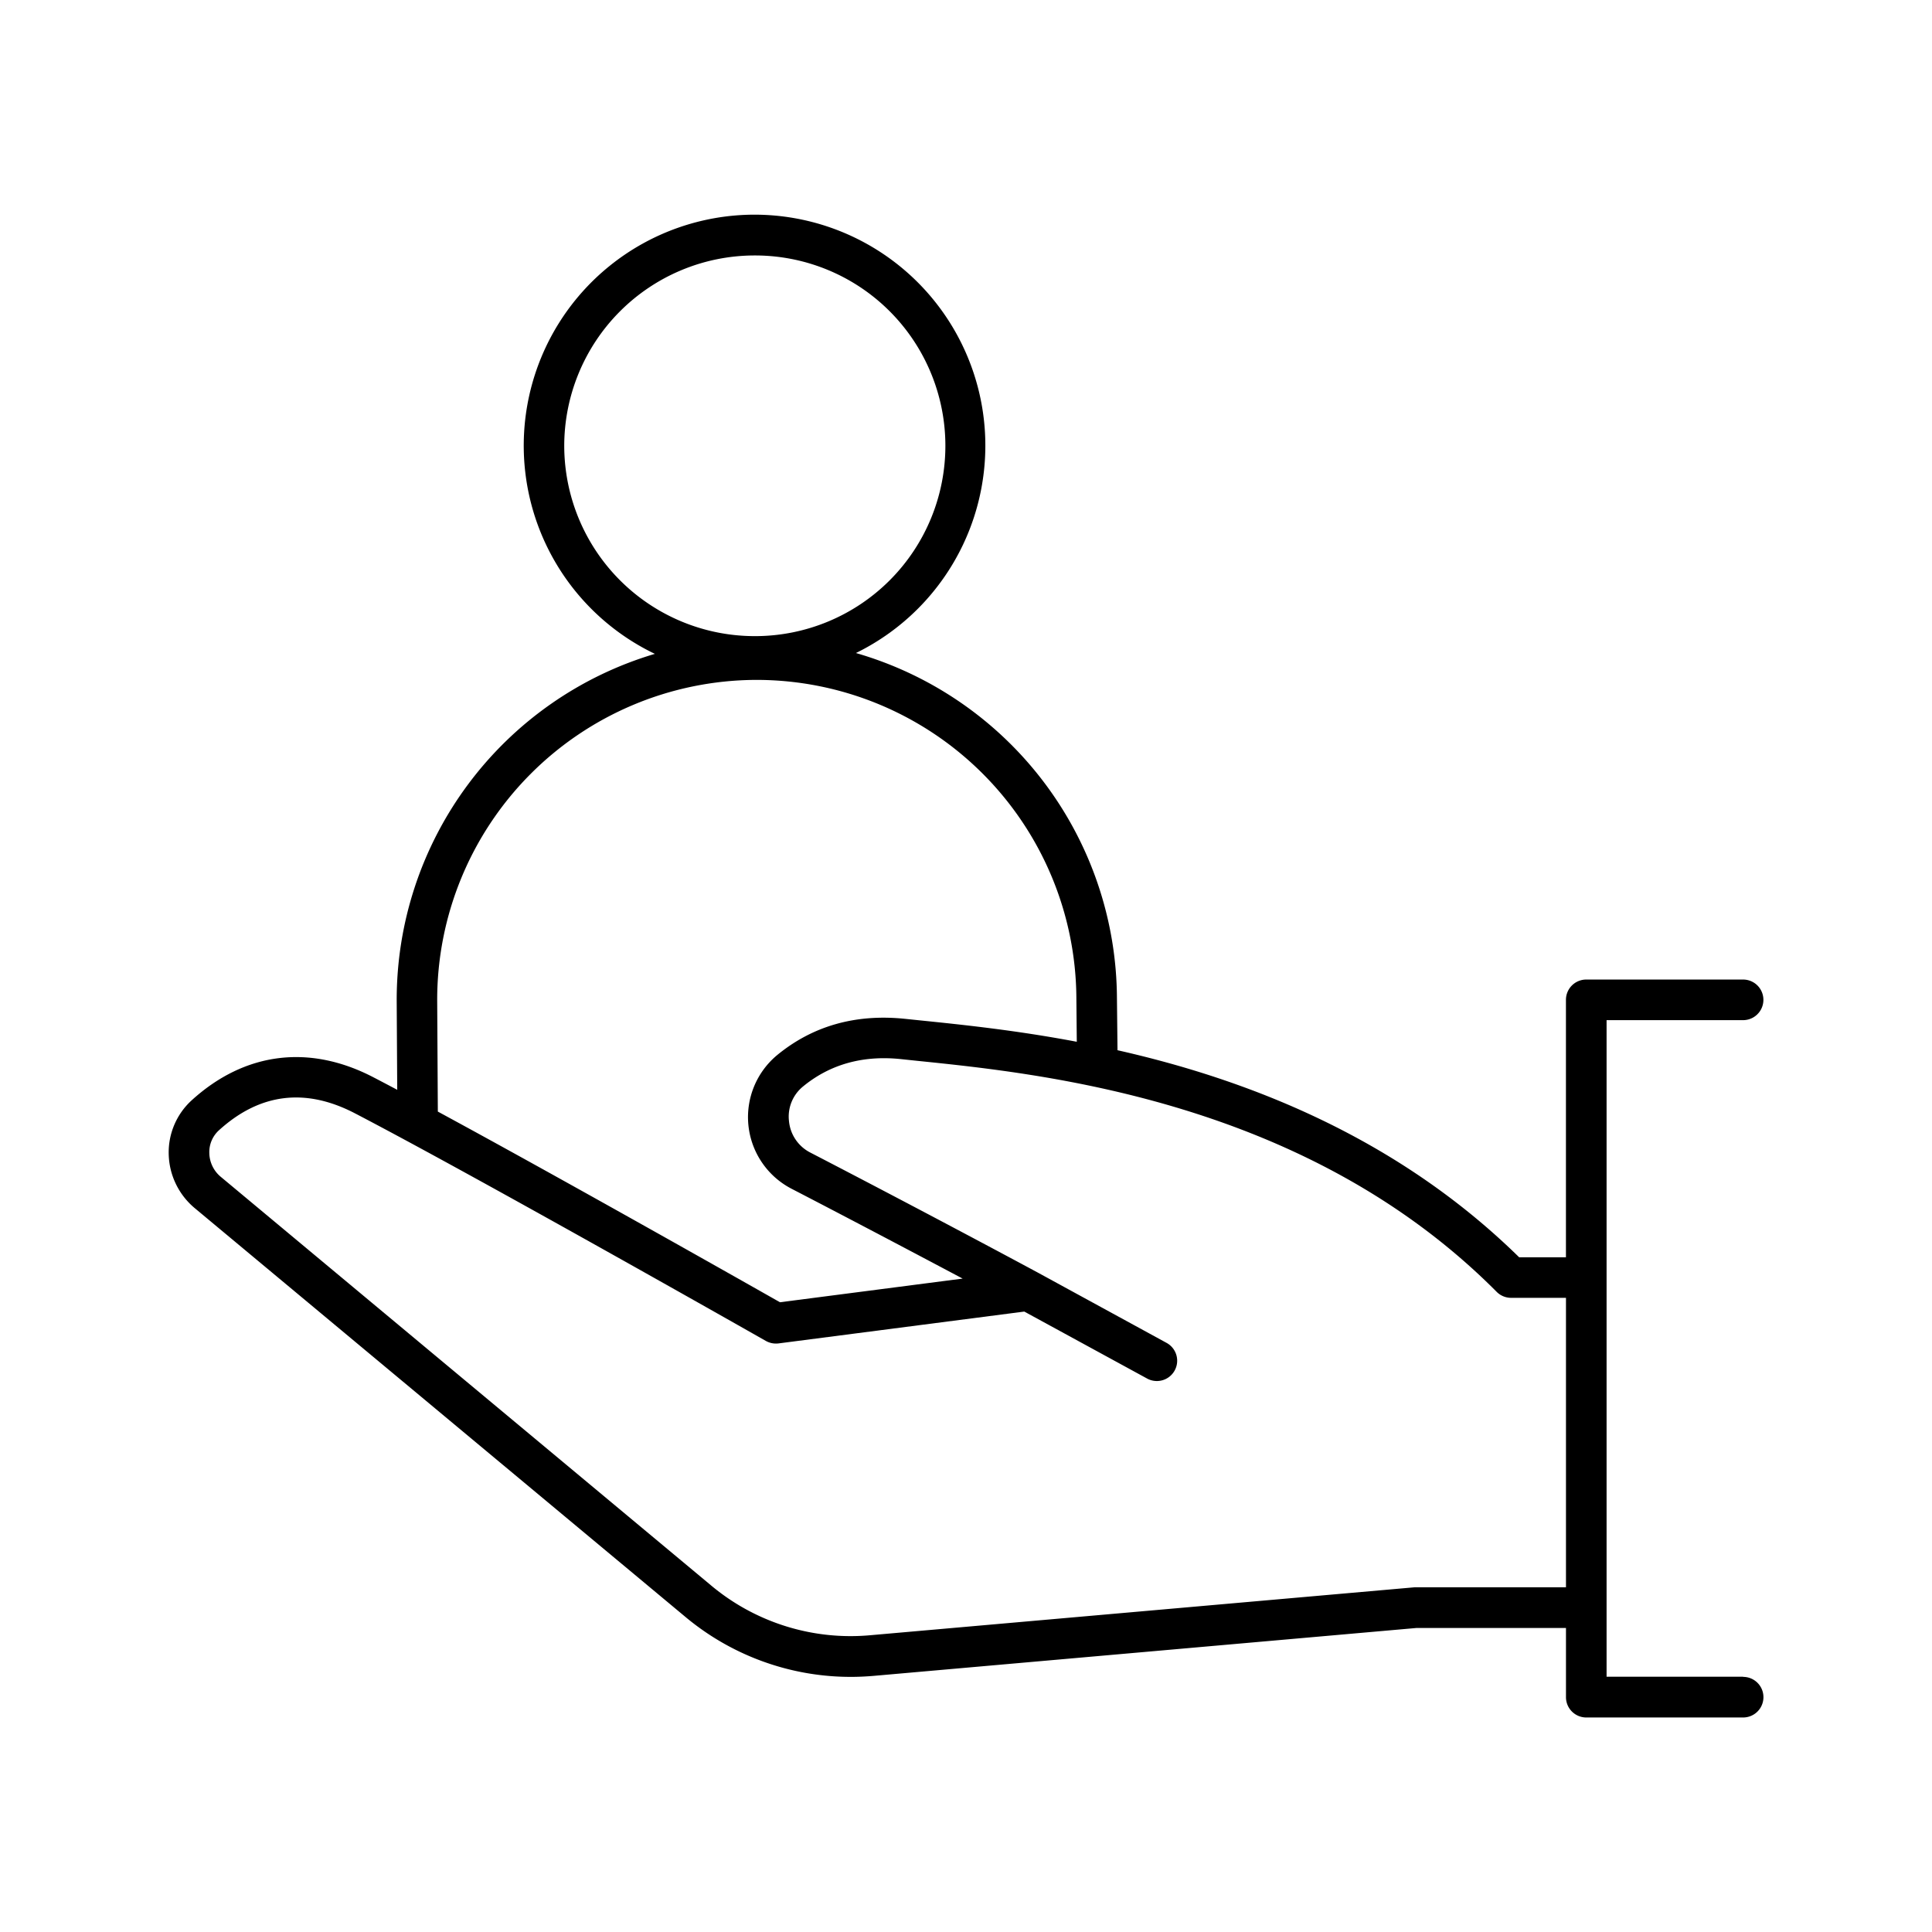 <?xml version="1.0" ?><svg data-name="Layer 1" id="Layer_1" viewBox="0 0 512 512" xmlns="http://www.w3.org/2000/svg"><path d="M461.94,444.35H425.76v-174h36.18a5.38,5.38,0,1,0,0-10.76H420.37a5.38,5.38,0,0,0-5.38,5.38v68.22h-12.4c-32.82-32.21-72.69-47.25-106.44-54.87L296,264.44a95.66,95.66,0,0,0-69.17-91.38A61.2,61.2,0,0,0,200,56.89h-.27a61.2,61.2,0,0,0-26.18,116.39,95.64,95.64,0,0,0-68.42,92l.14,23.53c-2.23-1.18-4.33-2.29-6.28-3.3-17-8.86-34.14-6.71-48.2,6.09a18.67,18.67,0,0,0-6.08,14.22,19.18,19.18,0,0,0,6.89,14.34L181.51,428.39a68.35,68.35,0,0,0,44,16c2,0,4.1-.1,6.16-.28l143.72-12.68H415v18.34a5.38,5.38,0,0,0,5.38,5.38h41.57a5.38,5.38,0,1,0,0-10.76Zm-312.41-326a50.5,50.5,0,0,1,50.23-50.65H200a50.44,50.44,0,0,1,.19,100.88H200A50.49,50.49,0,0,1,149.53,118.3ZM115.86,265.18a84.81,84.81,0,0,1,84.36-85h.35a84.8,84.8,0,0,1,84.68,84.37l.11,11.53c-16.22-3.07-30.54-4.54-41.27-5.64l-4.16-.43c-13.18-1.38-24.57,1.86-34,9.62A21.37,21.37,0,0,0,209.71,315c18.16,9.41,34.38,18,45.4,23.84l-48.41,6.27c-9.28-5.26-57.6-32.62-90.67-50.53Zm259,155.47-144.21,12.7a57.59,57.59,0,0,1-42.25-13.23L58.47,311.84a8.39,8.39,0,0,1-3-6.3,7.8,7.8,0,0,1,2.55-6c10.81-9.83,22.92-11.31,36-4.52,32.44,16.89,108.18,59.91,108.94,60.34a5.51,5.51,0,0,0,3.35.66l65.14-8.44L304,365.33a5.38,5.38,0,0,0,5.16-9.45l-34.07-18.6,0,0h0s-26.89-14.5-60.35-31.84a10.44,10.44,0,0,1-5.65-8.33,10.28,10.28,0,0,1,3.72-9.18c7.14-5.87,15.89-8.34,26.07-7.24l4.19.44c33.51,3.43,103.22,10.59,153.56,61.22a5.4,5.4,0,0,0,3.81,1.59H415v76.71Z"/></svg>
